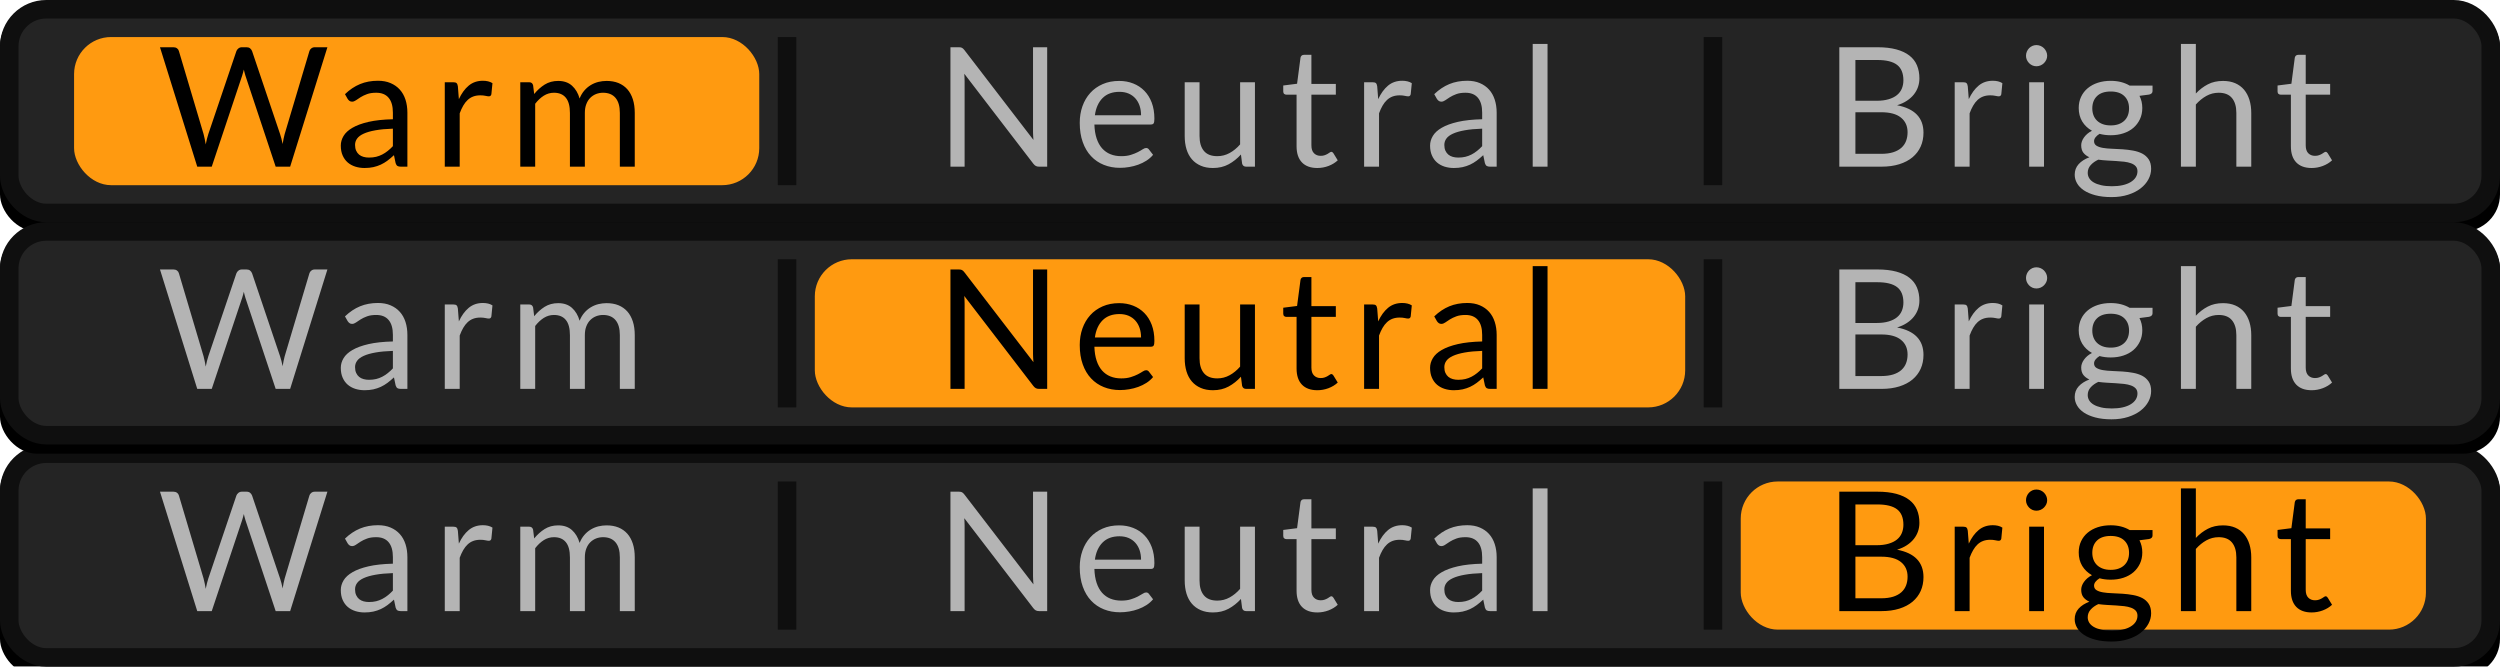 <?xml version="1.0" encoding="UTF-8"?>
<svg width="135px" height="36px" viewBox="0 0 135 36" version="1.1" xmlns="http://www.w3.org/2000/svg" xmlns:xlink="http://www.w3.org/1999/xlink">
    <!-- Generator: Sketch 63.1 (92452) - https://sketch.com -->
    <title>bmp00161</title>
    <desc>Created with Sketch.</desc>
    <defs>
        <rect id="path-1" x="0" y="0" width="135" height="12" rx="2"></rect>
        <filter x="-0.2%" y="-2.1%" width="100.4%" height="108.3%" filterUnits="objectBoundingBox" id="filter-2">
            <feOffset dx="0" dy="0.5" in="SourceAlpha" result="shadowOffsetOuter1"></feOffset>
            <feComposite in="shadowOffsetOuter1" in2="SourceAlpha" operator="out" result="shadowOffsetOuter1"></feComposite>
            <feColorMatrix values="0 0 0 0 1   0 0 0 0 1   0 0 0 0 1  0 0 0 0.05 0" type="matrix" in="shadowOffsetOuter1"></feColorMatrix>
        </filter>
        <rect id="path-3" x="0" y="0" width="135" height="12" rx="2"></rect>
        <filter x="-0.2%" y="-2.1%" width="100.4%" height="108.3%" filterUnits="objectBoundingBox" id="filter-4">
            <feOffset dx="0" dy="0.5" in="SourceAlpha" result="shadowOffsetOuter1"></feOffset>
            <feComposite in="shadowOffsetOuter1" in2="SourceAlpha" operator="out" result="shadowOffsetOuter1"></feComposite>
            <feColorMatrix values="0 0 0 0 1   0 0 0 0 1   0 0 0 0 1  0 0 0 0.05 0" type="matrix" in="shadowOffsetOuter1"></feColorMatrix>
        </filter>
        <rect id="path-5" x="0" y="0" width="135" height="12" rx="2"></rect>
        <filter x="-0.2%" y="-2.1%" width="100.4%" height="108.3%" filterUnits="objectBoundingBox" id="filter-6">
            <feOffset dx="0" dy="0.5" in="SourceAlpha" result="shadowOffsetOuter1"></feOffset>
            <feComposite in="shadowOffsetOuter1" in2="SourceAlpha" operator="out" result="shadowOffsetOuter1"></feComposite>
            <feColorMatrix values="0 0 0 0 1   0 0 0 0 1   0 0 0 0 1  0 0 0 0.05 0" type="matrix" in="shadowOffsetOuter1"></feColorMatrix>
        </filter>
    </defs>
    <g id="bmp00161" stroke="none" stroke-width="1" fill="none" fill-rule="evenodd">
        <g id="Group">
            <g id="button/smallButton">
                <g id="Rectangle">
                    <use fill="black" fill-opacity="1" filter="url(#filter-2)" xlink:href="#path-1"></use>
                    <rect stroke="#0F0F0F" stroke-width="1" stroke-linejoin="square" fill="#242424" fill-rule="evenodd" x="0.5" y="0.5" width="134" height="11" rx="2"></rect>
                </g>
            </g>
            <rect id="Rectangle" fill="#FF9A10" x="4" y="2" width="37" height="8" rx="2"></rect>
            <rect id="Rectangle" fill="#0F0F0F" x="42" y="2" width="1" height="8"></rect>
            <rect id="Rectangle" fill="#0F0F0F" x="92" y="2" width="1" height="8"></rect>
        </g>
        <g id="Group" transform="translate(0, 24)">
            <g id="button/smallButton">
                <g id="Rectangle">
                    <use fill="black" fill-opacity="1" filter="url(#filter-4)" xlink:href="#path-3"></use>
                    <rect stroke="#0F0F0F" stroke-width="1" stroke-linejoin="square" fill="#242424" fill-rule="evenodd" x="0.5" y="0.5" width="134" height="11" rx="2"></rect>
                </g>
            </g>
            <rect id="Rectangle" fill="#0F0F0F" x="42" y="2" width="1" height="8"></rect>
            <rect id="Rectangle" fill="#0F0F0F" x="92" y="2" width="1" height="8"></rect>
        </g>
        <g id="Group" transform="translate(0, 12)">
            <g id="button/smallButton">
                <g id="Rectangle">
                    <use fill="black" fill-opacity="1" filter="url(#filter-6)" xlink:href="#path-5"></use>
                    <rect stroke="#0F0F0F" stroke-width="1" stroke-linejoin="square" fill="#242424" fill-rule="evenodd" x="0.5" y="0.5" width="134" height="11" rx="2"></rect>
                </g>
            </g>
            <rect id="Rectangle" fill="#0F0F0F" x="42" y="2" width="1" height="8"></rect>
            <rect id="Rectangle" fill="#0F0F0F" x="92" y="2" width="1" height="8"></rect>
        </g>
        <rect id="Rectangle" fill="#FF9A10" x="44" y="14" width="47" height="8" rx="2"></rect>
        <rect id="Rectangle" fill="#FF9A10" x="94" y="26" width="37" height="8" rx="2"></rect>
        <g id="Font-Layers" transform="translate(8, 0)" fill-rule="nonzero">
            <g id="Group-2">
                <path d="M3.434,9 L5.077,4.082 C5.091,4.034 5.106,3.982 5.122,3.929 C5.136,3.874 5.152,3.817 5.167,3.757 C5.181,3.817 5.196,3.874 5.209,3.929 C5.223,3.982 5.237,4.034 5.252,4.082 L5.252,4.082 L6.886,9 L7.668,9 L9.68,2.551 L9.001,2.551 C8.925,2.551 8.862,2.572 8.809,2.615 C8.757,2.656 8.723,2.704 8.708,2.759 L8.708,2.759 L7.372,7.24 C7.351,7.319 7.331,7.402 7.313,7.492 C7.295,7.582 7.279,7.677 7.263,7.776 C7.242,7.677 7.221,7.582 7.198,7.492 C7.176,7.402 7.151,7.319 7.124,7.24 L7.124,7.24 L5.612,2.759 C5.588,2.699 5.552,2.649 5.504,2.61 C5.456,2.571 5.393,2.551 5.315,2.551 L5.315,2.551 L5.063,2.551 C4.988,2.551 4.924,2.573 4.872,2.617 C4.819,2.66 4.784,2.708 4.766,2.759 L4.766,2.759 L3.249,7.24 C3.223,7.319 3.198,7.405 3.175,7.499 C3.153,7.594 3.131,7.694 3.11,7.798 C3.092,7.694 3.073,7.595 3.054,7.502 C3.034,7.409 3.014,7.322 2.993,7.24 L2.993,7.24 L1.661,2.759 C1.646,2.699 1.612,2.649 1.56,2.61 C1.507,2.571 1.442,2.551 1.364,2.551 L1.364,2.551 L0.639,2.551 L2.651,9 L3.434,9 Z M11.686,9.072 C11.86,9.072 12.018,9.056 12.161,9.025 C12.303,8.993 12.438,8.948 12.563,8.89 C12.69,8.831 12.809,8.759 12.924,8.674 C13.037,8.588 13.155,8.49 13.274,8.379 L13.274,8.379 L13.364,8.811 C13.389,8.886 13.421,8.936 13.463,8.962 C13.505,8.987 13.566,9 13.643,9 L13.643,9 L13.999,9 L13.999,6.084 C13.999,5.829 13.964,5.595 13.896,5.382 C13.826,5.169 13.725,4.987 13.589,4.838 C13.454,4.688 13.288,4.571 13.09,4.487 C12.892,4.402 12.665,4.361 12.411,4.361 C12.056,4.361 11.734,4.42 11.443,4.54 C11.152,4.66 10.88,4.842 10.629,5.085 L10.629,5.085 L10.773,5.341 C10.8,5.383 10.832,5.419 10.871,5.447 C10.911,5.476 10.957,5.49 11.011,5.49 C11.08,5.49 11.15,5.465 11.22,5.416 C11.291,5.366 11.375,5.311 11.472,5.249 C11.57,5.188 11.685,5.132 11.819,5.083 C11.952,5.033 12.118,5.008 12.316,5.008 C12.61,5.008 12.834,5.099 12.986,5.281 C13.139,5.462 13.216,5.73 13.216,6.084 L13.216,6.084 L13.216,6.439 C12.697,6.452 12.259,6.499 11.902,6.581 C11.545,6.664 11.255,6.769 11.034,6.899 C10.812,7.027 10.651,7.175 10.552,7.342 C10.453,7.508 10.403,7.681 10.403,7.862 C10.403,8.069 10.437,8.248 10.505,8.399 C10.572,8.551 10.664,8.676 10.779,8.775 C10.895,8.874 11.03,8.948 11.187,8.998 C11.342,9.047 11.509,9.072 11.686,9.072 Z M11.925,8.509 C11.819,8.509 11.721,8.497 11.63,8.471 C11.538,8.446 11.459,8.405 11.391,8.35 C11.324,8.294 11.271,8.223 11.232,8.136 C11.193,8.049 11.173,7.946 11.173,7.825 C11.173,7.699 11.21,7.585 11.283,7.484 C11.357,7.381 11.475,7.293 11.639,7.218 C11.802,7.143 12.014,7.082 12.273,7.036 C12.533,6.989 12.847,6.96 13.216,6.948 L13.216,6.948 L13.216,7.893 C13.126,7.989 13.034,8.075 12.939,8.149 C12.845,8.225 12.746,8.289 12.642,8.343 C12.539,8.397 12.428,8.438 12.312,8.467 C12.194,8.495 12.066,8.509 11.925,8.509 Z M16.824,9 L16.824,6.12 C16.881,5.964 16.945,5.825 17.015,5.704 C17.086,5.582 17.165,5.48 17.254,5.398 C17.342,5.315 17.443,5.253 17.555,5.211 C17.668,5.169 17.796,5.148 17.94,5.148 C18.042,5.148 18.134,5.157 18.215,5.175 C18.296,5.193 18.357,5.202 18.399,5.202 C18.471,5.202 18.516,5.165 18.534,5.09 L18.534,5.09 L18.593,4.491 C18.523,4.446 18.445,4.413 18.356,4.392 C18.268,4.371 18.175,4.361 18.079,4.361 C17.776,4.361 17.52,4.448 17.31,4.624 C17.1,4.799 16.923,5.043 16.779,5.355 L16.779,5.355 L16.725,4.662 C16.713,4.581 16.691,4.524 16.657,4.491 C16.625,4.458 16.564,4.441 16.477,4.441 L16.477,4.441 L16.018,4.441 L16.018,9 L16.824,9 Z M20.9,9 L20.9,5.603 C21.041,5.42 21.195,5.275 21.363,5.168 C21.532,5.062 21.715,5.008 21.913,5.008 C22.195,5.008 22.409,5.098 22.556,5.279 C22.703,5.458 22.776,5.731 22.776,6.098 L22.776,6.098 L22.776,9 L23.582,9 L23.582,6.098 C23.582,5.918 23.608,5.759 23.661,5.623 C23.713,5.486 23.785,5.373 23.875,5.283 C23.965,5.193 24.069,5.125 24.187,5.078 C24.306,5.032 24.431,5.008 24.563,5.008 C24.857,5.008 25.082,5.101 25.238,5.285 C25.394,5.47 25.472,5.74 25.472,6.098 L25.472,6.098 L25.472,9 L26.277,9 L26.277,6.098 C26.277,5.822 26.243,5.576 26.174,5.362 C26.105,5.147 26.005,4.966 25.875,4.819 C25.744,4.673 25.585,4.561 25.398,4.484 C25.21,4.408 24.997,4.37 24.756,4.37 C24.607,4.37 24.459,4.388 24.313,4.423 C24.168,4.46 24.03,4.516 23.901,4.595 C23.773,4.673 23.656,4.771 23.553,4.891 C23.449,5.011 23.364,5.154 23.299,5.319 C23.215,5.028 23.077,4.797 22.887,4.626 C22.696,4.455 22.448,4.37 22.142,4.37 C21.866,4.37 21.623,4.436 21.413,4.567 C21.203,4.699 21.014,4.869 20.846,5.076 L20.846,5.076 L20.788,4.608 C20.761,4.497 20.69,4.441 20.576,4.441 L20.576,4.441 L20.095,4.441 L20.095,9 L20.9,9 Z" id="Warm" fill="#000000"></path>
                <path d="M44.089,9 L44.089,4.405 C44.089,4.343 44.087,4.275 44.084,4.203 C44.081,4.131 44.077,4.058 44.071,3.982 L44.071,3.982 L47.801,8.842 C47.846,8.899 47.892,8.94 47.938,8.964 C47.985,8.988 48.042,9 48.111,9 L48.111,9 L48.548,9 L48.548,2.551 L47.783,2.551 L47.783,7.119 C47.783,7.185 47.785,7.255 47.79,7.328 C47.794,7.402 47.8,7.478 47.806,7.556 L47.806,7.556 L44.075,2.7 C44.051,2.67 44.029,2.645 44.008,2.626 C43.986,2.606 43.965,2.591 43.944,2.581 C43.923,2.57 43.9,2.563 43.873,2.558 C43.846,2.554 43.812,2.551 43.773,2.551 L43.773,2.551 L43.324,2.551 L43.324,9 L44.089,9 Z M52.479,9.063 C52.644,9.063 52.81,9.049 52.978,9.02 C53.147,8.992 53.309,8.949 53.467,8.892 C53.624,8.835 53.772,8.762 53.91,8.674 C54.048,8.585 54.166,8.481 54.266,8.361 L54.266,8.361 L54.041,8.069 C54.005,8.018 53.953,7.992 53.888,7.992 C53.837,7.992 53.776,8.015 53.705,8.062 C53.635,8.108 53.547,8.159 53.442,8.213 C53.337,8.267 53.212,8.317 53.066,8.363 C52.921,8.41 52.748,8.433 52.547,8.433 C52.331,8.433 52.136,8.398 51.962,8.327 C51.788,8.257 51.638,8.15 51.511,8.008 C51.386,7.865 51.287,7.688 51.217,7.474 C51.146,7.261 51.106,7.011 51.097,6.723 L51.097,6.723 L54.144,6.723 C54.219,6.723 54.27,6.702 54.297,6.66 C54.324,6.618 54.337,6.534 54.337,6.408 C54.337,6.084 54.289,5.795 54.194,5.542 C54.097,5.288 53.965,5.075 53.795,4.903 C53.626,4.73 53.425,4.598 53.192,4.507 C52.96,4.415 52.707,4.37 52.434,4.37 C52.104,4.37 51.807,4.427 51.543,4.543 C51.279,4.658 51.056,4.817 50.873,5.02 C50.69,5.222 50.549,5.462 50.452,5.737 C50.354,6.013 50.306,6.311 50.306,6.628 C50.306,7.021 50.359,7.37 50.468,7.673 C50.575,7.976 50.726,8.23 50.92,8.435 C51.113,8.641 51.343,8.797 51.608,8.903 C51.874,9.01 52.164,9.063 52.479,9.063 Z M53.617,6.223 L51.124,6.223 C51.178,5.827 51.317,5.518 51.541,5.294 C51.764,5.071 52.068,4.959 52.452,4.959 C52.635,4.959 52.798,4.99 52.943,5.051 C53.087,5.113 53.209,5.2 53.309,5.312 C53.41,5.425 53.486,5.558 53.539,5.713 C53.591,5.867 53.617,6.037 53.617,6.223 L53.617,6.223 Z M57.499,9.072 C57.817,9.072 58.099,9.005 58.345,8.872 C58.591,8.738 58.813,8.562 59.011,8.343 L59.011,8.343 L59.074,8.834 C59.104,8.944 59.176,9 59.29,9 L59.29,9 L59.767,9 L59.767,4.441 L58.966,4.441 L58.966,7.798 C58.792,7.997 58.602,8.152 58.397,8.264 C58.191,8.377 57.97,8.433 57.733,8.433 C57.409,8.433 57.168,8.338 57.011,8.149 C56.853,7.96 56.775,7.694 56.775,7.348 L56.775,7.348 L56.775,4.441 L55.974,4.441 L55.974,7.348 C55.974,7.606 56.006,7.842 56.07,8.055 C56.135,8.268 56.231,8.45 56.361,8.6 C56.489,8.749 56.649,8.866 56.84,8.948 C57.03,9.031 57.25,9.072 57.499,9.072 Z M63.136,9.072 C63.343,9.072 63.544,9.035 63.739,8.962 C63.934,8.888 64.1,8.787 64.238,8.658 L64.238,8.658 L64.004,8.275 C63.971,8.225 63.934,8.199 63.892,8.199 C63.867,8.199 63.84,8.21 63.808,8.233 C63.777,8.255 63.739,8.28 63.694,8.307 C63.648,8.334 63.595,8.359 63.534,8.381 C63.472,8.404 63.4,8.415 63.316,8.415 C63.169,8.415 63.048,8.368 62.956,8.275 C62.862,8.182 62.816,8.04 62.816,7.848 L62.816,7.848 L62.816,5.112 L64.135,5.112 L64.135,4.532 L62.816,4.532 L62.816,2.961 L62.411,2.961 C62.36,2.961 62.319,2.975 62.287,3.004 C62.256,3.032 62.236,3.069 62.227,3.114 L62.227,3.114 L62.042,4.522 L61.295,4.617 L61.295,4.936 C61.295,4.997 61.312,5.041 61.344,5.069 C61.377,5.098 61.418,5.112 61.466,5.112 L61.466,5.112 L62.015,5.112 L62.015,7.902 C62.015,8.28 62.112,8.569 62.305,8.771 C62.499,8.972 62.776,9.072 63.136,9.072 Z M66.468,9 L66.468,6.12 C66.525,5.964 66.589,5.825 66.659,5.704 C66.73,5.582 66.809,5.48 66.898,5.398 C66.986,5.315 67.087,5.253 67.199,5.211 C67.312,5.169 67.44,5.148 67.584,5.148 C67.686,5.148 67.778,5.157 67.859,5.175 C67.939,5.193 68.001,5.202 68.043,5.202 C68.115,5.202 68.16,5.165 68.178,5.09 L68.178,5.09 L68.237,4.491 C68.168,4.446 68.089,4.413 68,4.392 C67.912,4.371 67.82,4.361 67.724,4.361 C67.421,4.361 67.164,4.448 66.954,4.624 C66.744,4.799 66.567,5.043 66.423,5.355 L66.423,5.355 L66.369,4.662 C66.357,4.581 66.335,4.524 66.302,4.491 C66.269,4.458 66.209,4.441 66.121,4.441 L66.121,4.441 L65.662,4.441 L65.662,9 L66.468,9 Z M70.507,9.072 C70.681,9.072 70.839,9.056 70.982,9.025 C71.124,8.993 71.258,8.948 71.384,8.89 C71.51,8.831 71.63,8.759 71.744,8.674 C71.858,8.588 71.975,8.49 72.095,8.379 L72.095,8.379 L72.185,8.811 C72.209,8.886 72.242,8.936 72.284,8.962 C72.326,8.987 72.386,9 72.464,9 L72.464,9 L72.82,9 L72.82,6.084 C72.82,5.829 72.785,5.595 72.716,5.382 C72.647,5.169 72.545,4.987 72.41,4.838 C72.275,4.688 72.109,4.571 71.911,4.487 C71.713,4.402 71.486,4.361 71.231,4.361 C70.877,4.361 70.555,4.42 70.264,4.54 C69.973,4.66 69.701,4.842 69.449,5.085 L69.449,5.085 L69.593,5.341 C69.62,5.383 69.653,5.419 69.692,5.447 C69.731,5.476 69.778,5.49 69.832,5.49 C69.901,5.49 69.971,5.465 70.041,5.416 C70.112,5.366 70.196,5.311 70.293,5.249 C70.391,5.188 70.506,5.132 70.64,5.083 C70.773,5.033 70.939,5.008 71.137,5.008 C71.431,5.008 71.654,5.099 71.807,5.281 C71.96,5.462 72.037,5.73 72.037,6.084 L72.037,6.084 L72.037,6.439 C71.518,6.452 71.08,6.499 70.723,6.581 C70.366,6.664 70.076,6.769 69.854,6.899 C69.632,7.027 69.472,7.175 69.373,7.342 C69.274,7.508 69.224,7.681 69.224,7.862 C69.224,8.069 69.258,8.248 69.326,8.399 C69.393,8.551 69.485,8.676 69.6,8.775 C69.716,8.874 69.851,8.948 70.007,8.998 C70.163,9.047 70.33,9.072 70.507,9.072 Z M70.745,8.509 C70.64,8.509 70.542,8.497 70.451,8.471 C70.359,8.446 70.28,8.405 70.212,8.35 C70.145,8.294 70.091,8.223 70.052,8.136 C70.013,8.049 69.994,7.946 69.994,7.825 C69.994,7.699 70.031,7.585 70.104,7.484 C70.178,7.381 70.296,7.293 70.46,7.218 C70.623,7.143 70.835,7.082 71.094,7.036 C71.354,6.989 71.668,6.96 72.037,6.948 L72.037,6.948 L72.037,7.893 C71.947,7.989 71.855,8.075 71.76,8.149 C71.666,8.225 71.567,8.289 71.463,8.343 C71.36,8.397 71.249,8.438 71.132,8.467 C71.015,8.495 70.886,8.509 70.745,8.509 Z M75.567,9 L75.567,2.372 L74.766,2.372 L74.766,9 L75.567,9 Z" id="Neutral" fill="#B4B4B4"></path>
                <path d="M93.6,9 C93.96,9 94.281,8.956 94.564,8.867 C94.846,8.779 95.083,8.653 95.277,8.492 C95.47,8.329 95.617,8.136 95.718,7.911 C95.818,7.686 95.868,7.437 95.868,7.164 C95.868,6.762 95.749,6.437 95.511,6.19 C95.272,5.942 94.916,5.774 94.442,5.684 C94.646,5.62 94.824,5.539 94.975,5.438 C95.127,5.338 95.252,5.224 95.351,5.098 C95.45,4.973 95.524,4.837 95.574,4.691 C95.623,4.546 95.648,4.394 95.648,4.234 C95.648,3.974 95.605,3.739 95.517,3.53 C95.43,3.322 95.295,3.146 95.11,3.002 C94.926,2.857 94.69,2.747 94.404,2.668 C94.117,2.591 93.776,2.551 93.38,2.551 L93.38,2.551 L91.323,2.551 L91.323,9 L93.6,9 Z M93.344,5.441 L92.192,5.441 L92.192,3.24 L93.38,3.24 C93.86,3.24 94.214,3.328 94.442,3.503 C94.67,3.679 94.784,3.957 94.784,4.338 C94.784,4.5 94.755,4.649 94.698,4.786 C94.641,4.922 94.554,5.038 94.435,5.135 C94.317,5.231 94.167,5.306 93.985,5.359 C93.804,5.413 93.59,5.441 93.344,5.441 L93.344,5.441 Z M93.587,8.307 L92.192,8.307 L92.192,6.061 L93.587,6.061 C94.061,6.061 94.416,6.158 94.653,6.352 C94.891,6.545 95.009,6.809 95.009,7.141 C95.009,7.312 94.982,7.469 94.928,7.612 C94.874,7.754 94.789,7.877 94.674,7.981 C94.558,8.084 94.41,8.165 94.231,8.222 C94.05,8.278 93.836,8.307 93.587,8.307 L93.587,8.307 Z M98.359,9 L98.359,6.12 C98.416,5.964 98.48,5.825 98.551,5.704 C98.621,5.582 98.701,5.48 98.789,5.398 C98.878,5.315 98.978,5.253 99.091,5.211 C99.203,5.169 99.332,5.148 99.475,5.148 C99.578,5.148 99.669,5.157 99.75,5.175 C99.831,5.193 99.892,5.202 99.934,5.202 C100.007,5.202 100.052,5.165 100.07,5.09 L100.07,5.09 L100.128,4.491 C100.059,4.446 99.98,4.413 99.892,4.392 C99.803,4.371 99.711,4.361 99.615,4.361 C99.312,4.361 99.055,4.448 98.846,4.624 C98.635,4.799 98.459,5.043 98.314,5.355 L98.314,5.355 L98.26,4.662 C98.249,4.581 98.226,4.524 98.193,4.491 C98.16,4.458 98.1,4.441 98.013,4.441 L98.013,4.441 L97.554,4.441 L97.554,9 L98.359,9 Z M101.966,3.578 C102.044,3.578 102.119,3.562 102.189,3.533 C102.26,3.502 102.321,3.461 102.374,3.409 C102.426,3.356 102.468,3.296 102.5,3.229 C102.531,3.161 102.547,3.088 102.547,3.01 C102.547,2.933 102.531,2.858 102.5,2.788 C102.468,2.717 102.426,2.656 102.374,2.603 C102.321,2.551 102.26,2.51 102.189,2.479 C102.119,2.45 102.044,2.434 101.966,2.434 C101.888,2.434 101.816,2.45 101.748,2.479 C101.681,2.51 101.621,2.551 101.57,2.603 C101.519,2.656 101.479,2.717 101.449,2.788 C101.419,2.858 101.404,2.933 101.404,3.01 C101.404,3.088 101.419,3.161 101.449,3.229 C101.479,3.296 101.519,3.356 101.57,3.409 C101.621,3.461 101.681,3.502 101.748,3.533 C101.816,3.562 101.888,3.578 101.966,3.578 Z M102.376,9 L102.376,4.441 L101.575,4.441 L101.575,9 L102.376,9 Z M106.023,10.643 C106.356,10.643 106.656,10.6 106.921,10.514 C107.187,10.429 107.411,10.315 107.594,10.172 C107.777,10.03 107.917,9.867 108.015,9.684 C108.112,9.501 108.161,9.312 108.161,9.117 C108.161,8.907 108.117,8.736 108.028,8.604 C107.94,8.472 107.823,8.368 107.68,8.293 C107.535,8.219 107.371,8.165 107.187,8.132 C107.002,8.098 106.813,8.075 106.62,8.062 C106.426,8.048 106.237,8.039 106.053,8.033 C105.868,8.027 105.704,8.011 105.56,7.987 C105.416,7.963 105.3,7.924 105.211,7.868 C105.123,7.813 105.079,7.731 105.079,7.623 C105.079,7.554 105.104,7.486 105.155,7.418 C105.206,7.351 105.279,7.287 105.376,7.227 C105.564,7.278 105.766,7.303 105.978,7.303 C106.225,7.303 106.453,7.269 106.662,7.2 C106.873,7.131 107.052,7.032 107.203,6.903 C107.353,6.774 107.47,6.619 107.556,6.437 C107.641,6.256 107.684,6.054 107.684,5.832 C107.684,5.592 107.633,5.373 107.531,5.175 L107.531,5.175 L108.049,5.107 C108.174,5.08 108.237,5.018 108.237,4.918 L108.237,4.918 L108.237,4.622 L107,4.622 C106.859,4.537 106.703,4.474 106.532,4.43 C106.361,4.387 106.177,4.365 105.978,4.365 C105.727,4.365 105.495,4.399 105.283,4.468 C105.072,4.537 104.889,4.636 104.737,4.763 C104.584,4.891 104.464,5.045 104.379,5.227 C104.293,5.408 104.251,5.61 104.251,5.832 C104.251,6.108 104.314,6.35 104.439,6.559 C104.566,6.767 104.741,6.934 104.966,7.061 C104.87,7.109 104.786,7.164 104.714,7.227 C104.642,7.29 104.581,7.357 104.532,7.427 C104.482,7.498 104.445,7.568 104.421,7.639 C104.397,7.709 104.385,7.777 104.385,7.843 C104.385,8.014 104.425,8.15 104.505,8.251 C104.584,8.351 104.692,8.431 104.826,8.492 C104.581,8.585 104.387,8.709 104.246,8.865 C104.105,9.021 104.034,9.211 104.034,9.437 C104.034,9.595 104.076,9.748 104.158,9.893 C104.241,10.039 104.365,10.167 104.529,10.278 C104.695,10.389 104.901,10.477 105.15,10.543 C105.4,10.61 105.691,10.643 106.023,10.643 Z M105.978,6.772 C105.817,6.772 105.674,6.75 105.551,6.705 C105.428,6.66 105.325,6.597 105.24,6.516 C105.156,6.435 105.093,6.338 105.049,6.226 C105.006,6.113 104.984,5.989 104.984,5.854 C104.984,5.575 105.069,5.354 105.238,5.189 C105.408,5.024 105.654,4.941 105.978,4.941 C106.299,4.941 106.545,5.024 106.714,5.189 C106.884,5.354 106.969,5.575 106.969,5.854 C106.969,5.989 106.948,6.113 106.906,6.226 C106.864,6.338 106.8,6.435 106.716,6.516 C106.632,6.597 106.529,6.66 106.406,6.705 C106.283,6.75 106.141,6.772 105.978,6.772 Z M106.041,10.057 C105.82,10.057 105.627,10.039 105.463,10.001 C105.3,9.964 105.164,9.913 105.056,9.848 C104.948,9.784 104.868,9.707 104.815,9.619 C104.763,9.53 104.737,9.435 104.737,9.333 C104.737,9.174 104.79,9.035 104.896,8.917 C105.003,8.798 105.14,8.7 105.308,8.622 C105.458,8.643 105.614,8.658 105.776,8.667 C105.938,8.676 106.098,8.685 106.255,8.694 C106.413,8.703 106.562,8.716 106.703,8.732 C106.844,8.749 106.968,8.777 107.074,8.816 C107.181,8.854 107.266,8.909 107.329,8.977 C107.391,9.046 107.423,9.136 107.423,9.248 C107.423,9.367 107.391,9.477 107.329,9.576 C107.266,9.675 107.175,9.761 107.056,9.832 C106.938,9.905 106.793,9.96 106.622,9.999 C106.451,10.038 106.257,10.057 106.041,10.057 Z M110.576,9 L110.576,5.643 C110.749,5.448 110.939,5.293 111.145,5.179 C111.35,5.066 111.572,5.008 111.808,5.008 C112.129,5.008 112.369,5.104 112.526,5.294 C112.684,5.485 112.763,5.753 112.763,6.098 L112.763,6.098 L112.763,9 L113.568,9 L113.568,6.098 C113.568,5.84 113.535,5.604 113.469,5.391 C113.403,5.178 113.306,4.996 113.179,4.844 C113.051,4.693 112.892,4.576 112.702,4.493 C112.511,4.411 112.291,4.37 112.043,4.37 C111.734,4.37 111.46,4.431 111.224,4.554 C110.987,4.677 110.77,4.842 110.576,5.049 L110.576,5.049 L110.576,2.372 L109.77,2.372 L109.77,9 L110.576,9 Z M116.829,9.072 C117.035,9.072 117.237,9.035 117.431,8.962 C117.626,8.888 117.793,8.787 117.931,8.658 L117.931,8.658 L117.697,8.275 C117.664,8.225 117.626,8.199 117.585,8.199 C117.561,8.199 117.533,8.21 117.501,8.233 C117.47,8.255 117.431,8.28 117.386,8.307 C117.341,8.334 117.288,8.359 117.227,8.381 C117.165,8.404 117.093,8.415 117.008,8.415 C116.862,8.415 116.742,8.368 116.648,8.275 C116.555,8.182 116.509,8.04 116.509,7.848 L116.509,7.848 L116.509,5.112 L117.828,5.112 L117.828,4.532 L116.509,4.532 L116.509,2.961 L116.104,2.961 C116.053,2.961 116.012,2.975 115.98,3.004 C115.949,3.032 115.928,3.069 115.919,3.114 L115.919,3.114 L115.735,4.522 L114.988,4.617 L114.988,4.936 C114.988,4.997 115.004,5.041 115.037,5.069 C115.07,5.098 115.111,5.112 115.159,5.112 L115.159,5.112 L115.708,5.112 L115.708,7.902 C115.708,8.28 115.805,8.569 115.998,8.771 C116.192,8.972 116.469,9.072 116.829,9.072 Z" id="Bright" fill="#B4B4B4"></path>
            </g>
            <g id="Group-2" transform="translate(0, 12)">
                <path d="M3.434,9 L5.077,4.082 C5.091,4.034 5.106,3.982 5.122,3.929 C5.136,3.874 5.152,3.817 5.167,3.757 C5.181,3.817 5.196,3.874 5.209,3.929 C5.223,3.982 5.237,4.034 5.252,4.082 L5.252,4.082 L6.886,9 L7.668,9 L9.68,2.551 L9.001,2.551 C8.925,2.551 8.862,2.572 8.809,2.615 C8.757,2.656 8.723,2.704 8.708,2.759 L8.708,2.759 L7.372,7.24 C7.351,7.319 7.331,7.402 7.313,7.492 C7.295,7.582 7.279,7.677 7.263,7.776 C7.242,7.677 7.221,7.582 7.198,7.492 C7.176,7.402 7.151,7.319 7.124,7.24 L7.124,7.24 L5.612,2.759 C5.588,2.699 5.552,2.649 5.504,2.61 C5.456,2.571 5.393,2.551 5.315,2.551 L5.315,2.551 L5.063,2.551 C4.988,2.551 4.924,2.573 4.872,2.617 C4.819,2.66 4.784,2.708 4.766,2.759 L4.766,2.759 L3.249,7.24 C3.223,7.319 3.198,7.405 3.175,7.499 C3.153,7.594 3.131,7.694 3.11,7.798 C3.092,7.694 3.073,7.595 3.054,7.502 C3.034,7.409 3.014,7.322 2.993,7.24 L2.993,7.24 L1.661,2.759 C1.646,2.699 1.612,2.649 1.56,2.61 C1.507,2.571 1.442,2.551 1.364,2.551 L1.364,2.551 L0.639,2.551 L2.651,9 L3.434,9 Z M11.686,9.072 C11.86,9.072 12.018,9.056 12.161,9.025 C12.303,8.993 12.438,8.948 12.563,8.89 C12.69,8.831 12.809,8.759 12.924,8.674 C13.037,8.588 13.155,8.49 13.274,8.379 L13.274,8.379 L13.364,8.811 C13.389,8.886 13.421,8.936 13.463,8.962 C13.505,8.987 13.566,9 13.643,9 L13.643,9 L13.999,9 L13.999,6.084 C13.999,5.829 13.964,5.595 13.896,5.382 C13.826,5.169 13.725,4.987 13.589,4.838 C13.454,4.688 13.288,4.571 13.09,4.487 C12.892,4.402 12.665,4.361 12.411,4.361 C12.056,4.361 11.734,4.42 11.443,4.54 C11.152,4.66 10.88,4.842 10.629,5.085 L10.629,5.085 L10.773,5.341 C10.8,5.383 10.832,5.419 10.871,5.447 C10.911,5.476 10.957,5.49 11.011,5.49 C11.08,5.49 11.15,5.465 11.22,5.416 C11.291,5.366 11.375,5.311 11.472,5.249 C11.57,5.188 11.685,5.132 11.819,5.083 C11.952,5.033 12.118,5.008 12.316,5.008 C12.61,5.008 12.834,5.099 12.986,5.281 C13.139,5.462 13.216,5.73 13.216,6.084 L13.216,6.084 L13.216,6.439 C12.697,6.452 12.259,6.499 11.902,6.581 C11.545,6.664 11.255,6.769 11.034,6.899 C10.812,7.027 10.651,7.175 10.552,7.342 C10.453,7.508 10.403,7.681 10.403,7.862 C10.403,8.069 10.437,8.248 10.505,8.399 C10.572,8.551 10.664,8.676 10.779,8.775 C10.895,8.874 11.03,8.948 11.187,8.998 C11.342,9.047 11.509,9.072 11.686,9.072 Z M11.925,8.509 C11.819,8.509 11.721,8.497 11.63,8.471 C11.538,8.446 11.459,8.405 11.391,8.35 C11.324,8.294 11.271,8.223 11.232,8.136 C11.193,8.049 11.173,7.946 11.173,7.825 C11.173,7.699 11.21,7.585 11.283,7.484 C11.357,7.381 11.475,7.293 11.639,7.218 C11.802,7.143 12.014,7.082 12.273,7.036 C12.533,6.989 12.847,6.96 13.216,6.948 L13.216,6.948 L13.216,7.893 C13.126,7.989 13.034,8.075 12.939,8.149 C12.845,8.225 12.746,8.289 12.642,8.343 C12.539,8.397 12.428,8.438 12.312,8.467 C12.194,8.495 12.066,8.509 11.925,8.509 Z M16.824,9 L16.824,6.12 C16.881,5.964 16.945,5.825 17.015,5.704 C17.086,5.582 17.165,5.48 17.254,5.398 C17.342,5.315 17.443,5.253 17.555,5.211 C17.668,5.169 17.796,5.148 17.94,5.148 C18.042,5.148 18.134,5.157 18.215,5.175 C18.296,5.193 18.357,5.202 18.399,5.202 C18.471,5.202 18.516,5.165 18.534,5.09 L18.534,5.09 L18.593,4.491 C18.523,4.446 18.445,4.413 18.356,4.392 C18.268,4.371 18.175,4.361 18.079,4.361 C17.776,4.361 17.52,4.448 17.31,4.624 C17.1,4.799 16.923,5.043 16.779,5.355 L16.779,5.355 L16.725,4.662 C16.713,4.581 16.691,4.524 16.657,4.491 C16.625,4.458 16.564,4.441 16.477,4.441 L16.477,4.441 L16.018,4.441 L16.018,9 L16.824,9 Z M20.9,9 L20.9,5.603 C21.041,5.42 21.195,5.275 21.363,5.168 C21.532,5.062 21.715,5.008 21.913,5.008 C22.195,5.008 22.409,5.098 22.556,5.279 C22.703,5.458 22.776,5.731 22.776,6.098 L22.776,6.098 L22.776,9 L23.582,9 L23.582,6.098 C23.582,5.918 23.608,5.759 23.661,5.623 C23.713,5.486 23.785,5.373 23.875,5.283 C23.965,5.193 24.069,5.125 24.187,5.078 C24.306,5.032 24.431,5.008 24.563,5.008 C24.857,5.008 25.082,5.101 25.238,5.285 C25.394,5.47 25.472,5.74 25.472,6.098 L25.472,6.098 L25.472,9 L26.277,9 L26.277,6.098 C26.277,5.822 26.243,5.576 26.174,5.362 C26.105,5.147 26.005,4.966 25.875,4.819 C25.744,4.673 25.585,4.561 25.398,4.484 C25.21,4.408 24.997,4.37 24.756,4.37 C24.607,4.37 24.459,4.388 24.313,4.423 C24.168,4.46 24.03,4.516 23.901,4.595 C23.773,4.673 23.656,4.771 23.553,4.891 C23.449,5.011 23.364,5.154 23.299,5.319 C23.215,5.028 23.077,4.797 22.887,4.626 C22.696,4.455 22.448,4.37 22.142,4.37 C21.866,4.37 21.623,4.436 21.413,4.567 C21.203,4.699 21.014,4.869 20.846,5.076 L20.846,5.076 L20.788,4.608 C20.761,4.497 20.69,4.441 20.576,4.441 L20.576,4.441 L20.095,4.441 L20.095,9 L20.9,9 Z" id="Warm" fill="#B4B4B4"></path>
                <path d="M44.089,9 L44.089,4.405 C44.089,4.343 44.087,4.275 44.084,4.203 C44.081,4.131 44.077,4.058 44.071,3.982 L44.071,3.982 L47.801,8.842 C47.846,8.899 47.892,8.94 47.938,8.964 C47.985,8.988 48.042,9 48.111,9 L48.111,9 L48.548,9 L48.548,2.551 L47.783,2.551 L47.783,7.119 C47.783,7.185 47.785,7.255 47.79,7.328 C47.794,7.402 47.8,7.478 47.806,7.556 L47.806,7.556 L44.075,2.7 C44.051,2.67 44.029,2.645 44.008,2.626 C43.986,2.606 43.965,2.591 43.944,2.581 C43.923,2.57 43.9,2.563 43.873,2.558 C43.846,2.554 43.812,2.551 43.773,2.551 L43.773,2.551 L43.324,2.551 L43.324,9 L44.089,9 Z M52.479,9.063 C52.644,9.063 52.81,9.049 52.978,9.02 C53.147,8.992 53.309,8.949 53.467,8.892 C53.624,8.835 53.772,8.762 53.91,8.674 C54.048,8.585 54.166,8.481 54.266,8.361 L54.266,8.361 L54.041,8.069 C54.005,8.018 53.953,7.992 53.888,7.992 C53.837,7.992 53.776,8.015 53.705,8.062 C53.635,8.108 53.547,8.159 53.442,8.213 C53.337,8.267 53.212,8.317 53.066,8.363 C52.921,8.41 52.748,8.433 52.547,8.433 C52.331,8.433 52.136,8.398 51.962,8.327 C51.788,8.257 51.638,8.15 51.511,8.008 C51.386,7.865 51.287,7.688 51.217,7.474 C51.146,7.261 51.106,7.011 51.097,6.723 L51.097,6.723 L54.144,6.723 C54.219,6.723 54.27,6.702 54.297,6.66 C54.324,6.618 54.337,6.534 54.337,6.408 C54.337,6.084 54.289,5.795 54.194,5.542 C54.097,5.288 53.965,5.075 53.795,4.903 C53.626,4.73 53.425,4.598 53.192,4.507 C52.96,4.415 52.707,4.37 52.434,4.37 C52.104,4.37 51.807,4.427 51.543,4.543 C51.279,4.658 51.056,4.817 50.873,5.02 C50.69,5.222 50.549,5.462 50.452,5.737 C50.354,6.013 50.306,6.311 50.306,6.628 C50.306,7.021 50.359,7.37 50.468,7.673 C50.575,7.976 50.726,8.23 50.92,8.435 C51.113,8.641 51.343,8.797 51.608,8.903 C51.874,9.01 52.164,9.063 52.479,9.063 Z M53.617,6.223 L51.124,6.223 C51.178,5.827 51.317,5.518 51.541,5.294 C51.764,5.071 52.068,4.959 52.452,4.959 C52.635,4.959 52.798,4.99 52.943,5.051 C53.087,5.113 53.209,5.2 53.309,5.312 C53.41,5.425 53.486,5.558 53.539,5.713 C53.591,5.867 53.617,6.037 53.617,6.223 L53.617,6.223 Z M57.499,9.072 C57.817,9.072 58.099,9.005 58.345,8.872 C58.591,8.738 58.813,8.562 59.011,8.343 L59.011,8.343 L59.074,8.834 C59.104,8.944 59.176,9 59.29,9 L59.29,9 L59.767,9 L59.767,4.441 L58.966,4.441 L58.966,7.798 C58.792,7.997 58.602,8.152 58.397,8.264 C58.191,8.377 57.97,8.433 57.733,8.433 C57.409,8.433 57.168,8.338 57.011,8.149 C56.853,7.96 56.775,7.694 56.775,7.348 L56.775,7.348 L56.775,4.441 L55.974,4.441 L55.974,7.348 C55.974,7.606 56.006,7.842 56.07,8.055 C56.135,8.268 56.231,8.45 56.361,8.6 C56.489,8.749 56.649,8.866 56.84,8.948 C57.03,9.031 57.25,9.072 57.499,9.072 Z M63.136,9.072 C63.343,9.072 63.544,9.035 63.739,8.962 C63.934,8.888 64.1,8.787 64.238,8.658 L64.238,8.658 L64.004,8.275 C63.971,8.225 63.934,8.199 63.892,8.199 C63.867,8.199 63.84,8.21 63.808,8.233 C63.777,8.255 63.739,8.28 63.694,8.307 C63.648,8.334 63.595,8.359 63.534,8.381 C63.472,8.404 63.4,8.415 63.316,8.415 C63.169,8.415 63.048,8.368 62.956,8.275 C62.862,8.182 62.816,8.04 62.816,7.848 L62.816,7.848 L62.816,5.112 L64.135,5.112 L64.135,4.532 L62.816,4.532 L62.816,2.961 L62.411,2.961 C62.36,2.961 62.319,2.975 62.287,3.004 C62.256,3.032 62.236,3.069 62.227,3.114 L62.227,3.114 L62.042,4.522 L61.295,4.617 L61.295,4.936 C61.295,4.997 61.312,5.041 61.344,5.069 C61.377,5.098 61.418,5.112 61.466,5.112 L61.466,5.112 L62.015,5.112 L62.015,7.902 C62.015,8.28 62.112,8.569 62.305,8.771 C62.499,8.972 62.776,9.072 63.136,9.072 Z M66.468,9 L66.468,6.12 C66.525,5.964 66.589,5.825 66.659,5.704 C66.73,5.582 66.809,5.48 66.898,5.398 C66.986,5.315 67.087,5.253 67.199,5.211 C67.312,5.169 67.44,5.148 67.584,5.148 C67.686,5.148 67.778,5.157 67.859,5.175 C67.939,5.193 68.001,5.202 68.043,5.202 C68.115,5.202 68.16,5.165 68.178,5.09 L68.178,5.09 L68.237,4.491 C68.168,4.446 68.089,4.413 68,4.392 C67.912,4.371 67.82,4.361 67.724,4.361 C67.421,4.361 67.164,4.448 66.954,4.624 C66.744,4.799 66.567,5.043 66.423,5.355 L66.423,5.355 L66.369,4.662 C66.357,4.581 66.335,4.524 66.302,4.491 C66.269,4.458 66.209,4.441 66.121,4.441 L66.121,4.441 L65.662,4.441 L65.662,9 L66.468,9 Z M70.507,9.072 C70.681,9.072 70.839,9.056 70.982,9.025 C71.124,8.993 71.258,8.948 71.384,8.89 C71.51,8.831 71.63,8.759 71.744,8.674 C71.858,8.588 71.975,8.49 72.095,8.379 L72.095,8.379 L72.185,8.811 C72.209,8.886 72.242,8.936 72.284,8.962 C72.326,8.987 72.386,9 72.464,9 L72.464,9 L72.82,9 L72.82,6.084 C72.82,5.829 72.785,5.595 72.716,5.382 C72.647,5.169 72.545,4.987 72.41,4.838 C72.275,4.688 72.109,4.571 71.911,4.487 C71.713,4.402 71.486,4.361 71.231,4.361 C70.877,4.361 70.555,4.42 70.264,4.54 C69.973,4.66 69.701,4.842 69.449,5.085 L69.449,5.085 L69.593,5.341 C69.62,5.383 69.653,5.419 69.692,5.447 C69.731,5.476 69.778,5.49 69.832,5.49 C69.901,5.49 69.971,5.465 70.041,5.416 C70.112,5.366 70.196,5.311 70.293,5.249 C70.391,5.188 70.506,5.132 70.64,5.083 C70.773,5.033 70.939,5.008 71.137,5.008 C71.431,5.008 71.654,5.099 71.807,5.281 C71.96,5.462 72.037,5.73 72.037,6.084 L72.037,6.084 L72.037,6.439 C71.518,6.452 71.08,6.499 70.723,6.581 C70.366,6.664 70.076,6.769 69.854,6.899 C69.632,7.027 69.472,7.175 69.373,7.342 C69.274,7.508 69.224,7.681 69.224,7.862 C69.224,8.069 69.258,8.248 69.326,8.399 C69.393,8.551 69.485,8.676 69.6,8.775 C69.716,8.874 69.851,8.948 70.007,8.998 C70.163,9.047 70.33,9.072 70.507,9.072 Z M70.745,8.509 C70.64,8.509 70.542,8.497 70.451,8.471 C70.359,8.446 70.28,8.405 70.212,8.35 C70.145,8.294 70.091,8.223 70.052,8.136 C70.013,8.049 69.994,7.946 69.994,7.825 C69.994,7.699 70.031,7.585 70.104,7.484 C70.178,7.381 70.296,7.293 70.46,7.218 C70.623,7.143 70.835,7.082 71.094,7.036 C71.354,6.989 71.668,6.96 72.037,6.948 L72.037,6.948 L72.037,7.893 C71.947,7.989 71.855,8.075 71.76,8.149 C71.666,8.225 71.567,8.289 71.463,8.343 C71.36,8.397 71.249,8.438 71.132,8.467 C71.015,8.495 70.886,8.509 70.745,8.509 Z M75.567,9 L75.567,2.372 L74.766,2.372 L74.766,9 L75.567,9 Z" id="Neutral" fill="#000000"></path>
                <path d="M93.6,9 C93.96,9 94.281,8.956 94.564,8.867 C94.846,8.779 95.083,8.653 95.277,8.492 C95.47,8.329 95.617,8.136 95.718,7.911 C95.818,7.686 95.868,7.437 95.868,7.164 C95.868,6.762 95.749,6.437 95.511,6.19 C95.272,5.942 94.916,5.774 94.442,5.684 C94.646,5.62 94.824,5.539 94.975,5.438 C95.127,5.338 95.252,5.224 95.351,5.098 C95.45,4.973 95.524,4.837 95.574,4.691 C95.623,4.546 95.648,4.394 95.648,4.234 C95.648,3.974 95.605,3.739 95.517,3.53 C95.43,3.322 95.295,3.146 95.11,3.002 C94.926,2.857 94.69,2.747 94.404,2.668 C94.117,2.591 93.776,2.551 93.38,2.551 L93.38,2.551 L91.323,2.551 L91.323,9 L93.6,9 Z M93.344,5.441 L92.192,5.441 L92.192,3.24 L93.38,3.24 C93.86,3.24 94.214,3.328 94.442,3.503 C94.67,3.679 94.784,3.957 94.784,4.338 C94.784,4.5 94.755,4.649 94.698,4.786 C94.641,4.922 94.554,5.038 94.435,5.135 C94.317,5.231 94.167,5.306 93.985,5.359 C93.804,5.413 93.59,5.441 93.344,5.441 L93.344,5.441 Z M93.587,8.307 L92.192,8.307 L92.192,6.061 L93.587,6.061 C94.061,6.061 94.416,6.158 94.653,6.352 C94.891,6.545 95.009,6.809 95.009,7.141 C95.009,7.312 94.982,7.469 94.928,7.612 C94.874,7.754 94.789,7.877 94.674,7.981 C94.558,8.084 94.41,8.165 94.231,8.222 C94.05,8.278 93.836,8.307 93.587,8.307 L93.587,8.307 Z M98.359,9 L98.359,6.12 C98.416,5.964 98.48,5.825 98.551,5.704 C98.621,5.582 98.701,5.48 98.789,5.398 C98.878,5.315 98.978,5.253 99.091,5.211 C99.203,5.169 99.332,5.148 99.475,5.148 C99.578,5.148 99.669,5.157 99.75,5.175 C99.831,5.193 99.892,5.202 99.934,5.202 C100.007,5.202 100.052,5.165 100.07,5.09 L100.07,5.09 L100.128,4.491 C100.059,4.446 99.98,4.413 99.892,4.392 C99.803,4.371 99.711,4.361 99.615,4.361 C99.312,4.361 99.055,4.448 98.846,4.624 C98.635,4.799 98.459,5.043 98.314,5.355 L98.314,5.355 L98.26,4.662 C98.249,4.581 98.226,4.524 98.193,4.491 C98.16,4.458 98.1,4.441 98.013,4.441 L98.013,4.441 L97.554,4.441 L97.554,9 L98.359,9 Z M101.966,3.578 C102.044,3.578 102.119,3.562 102.189,3.533 C102.26,3.502 102.321,3.461 102.374,3.409 C102.426,3.356 102.468,3.296 102.5,3.229 C102.531,3.161 102.547,3.088 102.547,3.01 C102.547,2.933 102.531,2.858 102.5,2.788 C102.468,2.717 102.426,2.656 102.374,2.603 C102.321,2.551 102.26,2.51 102.189,2.479 C102.119,2.45 102.044,2.434 101.966,2.434 C101.888,2.434 101.816,2.45 101.748,2.479 C101.681,2.51 101.621,2.551 101.57,2.603 C101.519,2.656 101.479,2.717 101.449,2.788 C101.419,2.858 101.404,2.933 101.404,3.01 C101.404,3.088 101.419,3.161 101.449,3.229 C101.479,3.296 101.519,3.356 101.57,3.409 C101.621,3.461 101.681,3.502 101.748,3.533 C101.816,3.562 101.888,3.578 101.966,3.578 Z M102.376,9 L102.376,4.441 L101.575,4.441 L101.575,9 L102.376,9 Z M106.023,10.643 C106.356,10.643 106.656,10.6 106.921,10.514 C107.187,10.429 107.411,10.315 107.594,10.172 C107.777,10.03 107.917,9.867 108.015,9.684 C108.112,9.501 108.161,9.312 108.161,9.117 C108.161,8.907 108.117,8.736 108.028,8.604 C107.94,8.472 107.823,8.368 107.68,8.293 C107.535,8.219 107.371,8.165 107.187,8.132 C107.002,8.098 106.813,8.075 106.62,8.062 C106.426,8.048 106.237,8.039 106.053,8.033 C105.868,8.027 105.704,8.011 105.56,7.987 C105.416,7.963 105.3,7.924 105.211,7.868 C105.123,7.813 105.079,7.731 105.079,7.623 C105.079,7.554 105.104,7.486 105.155,7.418 C105.206,7.351 105.279,7.287 105.376,7.227 C105.564,7.278 105.766,7.303 105.978,7.303 C106.225,7.303 106.453,7.269 106.662,7.2 C106.873,7.131 107.052,7.032 107.203,6.903 C107.353,6.774 107.47,6.619 107.556,6.437 C107.641,6.256 107.684,6.054 107.684,5.832 C107.684,5.592 107.633,5.373 107.531,5.175 L107.531,5.175 L108.049,5.107 C108.174,5.08 108.237,5.018 108.237,4.918 L108.237,4.918 L108.237,4.622 L107,4.622 C106.859,4.537 106.703,4.474 106.532,4.43 C106.361,4.387 106.177,4.365 105.978,4.365 C105.727,4.365 105.495,4.399 105.283,4.468 C105.072,4.537 104.889,4.636 104.737,4.763 C104.584,4.891 104.464,5.045 104.379,5.227 C104.293,5.408 104.251,5.61 104.251,5.832 C104.251,6.108 104.314,6.35 104.439,6.559 C104.566,6.767 104.741,6.934 104.966,7.061 C104.87,7.109 104.786,7.164 104.714,7.227 C104.642,7.29 104.581,7.357 104.532,7.427 C104.482,7.498 104.445,7.568 104.421,7.639 C104.397,7.709 104.385,7.777 104.385,7.843 C104.385,8.014 104.425,8.15 104.505,8.251 C104.584,8.351 104.692,8.431 104.826,8.492 C104.581,8.585 104.387,8.709 104.246,8.865 C104.105,9.021 104.034,9.211 104.034,9.437 C104.034,9.595 104.076,9.748 104.158,9.893 C104.241,10.039 104.365,10.167 104.529,10.278 C104.695,10.389 104.901,10.477 105.15,10.543 C105.4,10.61 105.691,10.643 106.023,10.643 Z M105.978,6.772 C105.817,6.772 105.674,6.75 105.551,6.705 C105.428,6.66 105.325,6.597 105.24,6.516 C105.156,6.435 105.093,6.338 105.049,6.226 C105.006,6.113 104.984,5.989 104.984,5.854 C104.984,5.575 105.069,5.354 105.238,5.189 C105.408,5.024 105.654,4.941 105.978,4.941 C106.299,4.941 106.545,5.024 106.714,5.189 C106.884,5.354 106.969,5.575 106.969,5.854 C106.969,5.989 106.948,6.113 106.906,6.226 C106.864,6.338 106.8,6.435 106.716,6.516 C106.632,6.597 106.529,6.66 106.406,6.705 C106.283,6.75 106.141,6.772 105.978,6.772 Z M106.041,10.057 C105.82,10.057 105.627,10.039 105.463,10.001 C105.3,9.964 105.164,9.913 105.056,9.848 C104.948,9.784 104.868,9.707 104.815,9.619 C104.763,9.53 104.737,9.435 104.737,9.333 C104.737,9.174 104.79,9.035 104.896,8.917 C105.003,8.798 105.14,8.7 105.308,8.622 C105.458,8.643 105.614,8.658 105.776,8.667 C105.938,8.676 106.098,8.685 106.255,8.694 C106.413,8.703 106.562,8.716 106.703,8.732 C106.844,8.749 106.968,8.777 107.074,8.816 C107.181,8.854 107.266,8.909 107.329,8.977 C107.391,9.046 107.423,9.136 107.423,9.248 C107.423,9.367 107.391,9.477 107.329,9.576 C107.266,9.675 107.175,9.761 107.056,9.832 C106.938,9.905 106.793,9.96 106.622,9.999 C106.451,10.038 106.257,10.057 106.041,10.057 Z M110.576,9 L110.576,5.643 C110.749,5.448 110.939,5.293 111.145,5.179 C111.35,5.066 111.572,5.008 111.808,5.008 C112.129,5.008 112.369,5.104 112.526,5.294 C112.684,5.485 112.763,5.753 112.763,6.098 L112.763,6.098 L112.763,9 L113.568,9 L113.568,6.098 C113.568,5.84 113.535,5.604 113.469,5.391 C113.403,5.178 113.306,4.996 113.179,4.844 C113.051,4.693 112.892,4.576 112.702,4.493 C112.511,4.411 112.291,4.37 112.043,4.37 C111.734,4.37 111.46,4.431 111.224,4.554 C110.987,4.677 110.77,4.842 110.576,5.049 L110.576,5.049 L110.576,2.372 L109.77,2.372 L109.77,9 L110.576,9 Z M116.829,9.072 C117.035,9.072 117.237,9.035 117.431,8.962 C117.626,8.888 117.793,8.787 117.931,8.658 L117.931,8.658 L117.697,8.275 C117.664,8.225 117.626,8.199 117.585,8.199 C117.561,8.199 117.533,8.21 117.501,8.233 C117.47,8.255 117.431,8.28 117.386,8.307 C117.341,8.334 117.288,8.359 117.227,8.381 C117.165,8.404 117.093,8.415 117.008,8.415 C116.862,8.415 116.742,8.368 116.648,8.275 C116.555,8.182 116.509,8.04 116.509,7.848 L116.509,7.848 L116.509,5.112 L117.828,5.112 L117.828,4.532 L116.509,4.532 L116.509,2.961 L116.104,2.961 C116.053,2.961 116.012,2.975 115.98,3.004 C115.949,3.032 115.928,3.069 115.919,3.114 L115.919,3.114 L115.735,4.522 L114.988,4.617 L114.988,4.936 C114.988,4.997 115.004,5.041 115.037,5.069 C115.07,5.098 115.111,5.112 115.159,5.112 L115.159,5.112 L115.708,5.112 L115.708,7.902 C115.708,8.28 115.805,8.569 115.998,8.771 C116.192,8.972 116.469,9.072 116.829,9.072 Z" id="Bright" fill="#B4B4B4"></path>
            </g>
            <g id="Group-2" transform="translate(0, 24)">
                <path d="M3.434,9 L5.077,4.082 C5.091,4.034 5.106,3.982 5.122,3.929 C5.136,3.874 5.152,3.817 5.167,3.757 C5.181,3.817 5.196,3.874 5.209,3.929 C5.223,3.982 5.237,4.034 5.252,4.082 L5.252,4.082 L6.886,9 L7.668,9 L9.68,2.551 L9.001,2.551 C8.925,2.551 8.862,2.572 8.809,2.615 C8.757,2.656 8.723,2.704 8.708,2.759 L8.708,2.759 L7.372,7.24 C7.351,7.319 7.331,7.402 7.313,7.492 C7.295,7.582 7.279,7.677 7.263,7.776 C7.242,7.677 7.221,7.582 7.198,7.492 C7.176,7.402 7.151,7.319 7.124,7.24 L7.124,7.24 L5.612,2.759 C5.588,2.699 5.552,2.649 5.504,2.61 C5.456,2.571 5.393,2.551 5.315,2.551 L5.315,2.551 L5.063,2.551 C4.988,2.551 4.924,2.573 4.872,2.617 C4.819,2.66 4.784,2.708 4.766,2.759 L4.766,2.759 L3.249,7.24 C3.223,7.319 3.198,7.405 3.175,7.499 C3.153,7.594 3.131,7.694 3.11,7.798 C3.092,7.694 3.073,7.595 3.054,7.502 C3.034,7.409 3.014,7.322 2.993,7.24 L2.993,7.24 L1.661,2.759 C1.646,2.699 1.612,2.649 1.56,2.61 C1.507,2.571 1.442,2.551 1.364,2.551 L1.364,2.551 L0.639,2.551 L2.651,9 L3.434,9 Z M11.686,9.072 C11.86,9.072 12.018,9.056 12.161,9.025 C12.303,8.993 12.438,8.948 12.563,8.89 C12.69,8.831 12.809,8.759 12.924,8.674 C13.037,8.588 13.155,8.49 13.274,8.379 L13.274,8.379 L13.364,8.811 C13.389,8.886 13.421,8.936 13.463,8.962 C13.505,8.987 13.566,9 13.643,9 L13.643,9 L13.999,9 L13.999,6.084 C13.999,5.829 13.964,5.595 13.896,5.382 C13.826,5.169 13.725,4.987 13.589,4.838 C13.454,4.688 13.288,4.571 13.09,4.487 C12.892,4.402 12.665,4.361 12.411,4.361 C12.056,4.361 11.734,4.42 11.443,4.54 C11.152,4.66 10.88,4.842 10.629,5.085 L10.629,5.085 L10.773,5.341 C10.8,5.383 10.832,5.419 10.871,5.447 C10.911,5.476 10.957,5.49 11.011,5.49 C11.08,5.49 11.15,5.465 11.22,5.416 C11.291,5.366 11.375,5.311 11.472,5.249 C11.57,5.188 11.685,5.132 11.819,5.083 C11.952,5.033 12.118,5.008 12.316,5.008 C12.61,5.008 12.834,5.099 12.986,5.281 C13.139,5.462 13.216,5.73 13.216,6.084 L13.216,6.084 L13.216,6.439 C12.697,6.452 12.259,6.499 11.902,6.581 C11.545,6.664 11.255,6.769 11.034,6.899 C10.812,7.027 10.651,7.175 10.552,7.342 C10.453,7.508 10.403,7.681 10.403,7.862 C10.403,8.069 10.437,8.248 10.505,8.399 C10.572,8.551 10.664,8.676 10.779,8.775 C10.895,8.874 11.03,8.948 11.187,8.998 C11.342,9.047 11.509,9.072 11.686,9.072 Z M11.925,8.509 C11.819,8.509 11.721,8.497 11.63,8.471 C11.538,8.446 11.459,8.405 11.391,8.35 C11.324,8.294 11.271,8.223 11.232,8.136 C11.193,8.049 11.173,7.946 11.173,7.825 C11.173,7.699 11.21,7.585 11.283,7.484 C11.357,7.381 11.475,7.293 11.639,7.218 C11.802,7.143 12.014,7.082 12.273,7.036 C12.533,6.989 12.847,6.96 13.216,6.948 L13.216,6.948 L13.216,7.893 C13.126,7.989 13.034,8.075 12.939,8.149 C12.845,8.225 12.746,8.289 12.642,8.343 C12.539,8.397 12.428,8.438 12.312,8.467 C12.194,8.495 12.066,8.509 11.925,8.509 Z M16.824,9 L16.824,6.12 C16.881,5.964 16.945,5.825 17.015,5.704 C17.086,5.582 17.165,5.48 17.254,5.398 C17.342,5.315 17.443,5.253 17.555,5.211 C17.668,5.169 17.796,5.148 17.94,5.148 C18.042,5.148 18.134,5.157 18.215,5.175 C18.296,5.193 18.357,5.202 18.399,5.202 C18.471,5.202 18.516,5.165 18.534,5.09 L18.534,5.09 L18.593,4.491 C18.523,4.446 18.445,4.413 18.356,4.392 C18.268,4.371 18.175,4.361 18.079,4.361 C17.776,4.361 17.52,4.448 17.31,4.624 C17.1,4.799 16.923,5.043 16.779,5.355 L16.779,5.355 L16.725,4.662 C16.713,4.581 16.691,4.524 16.657,4.491 C16.625,4.458 16.564,4.441 16.477,4.441 L16.477,4.441 L16.018,4.441 L16.018,9 L16.824,9 Z M20.9,9 L20.9,5.603 C21.041,5.42 21.195,5.275 21.363,5.168 C21.532,5.062 21.715,5.008 21.913,5.008 C22.195,5.008 22.409,5.098 22.556,5.279 C22.703,5.458 22.776,5.731 22.776,6.098 L22.776,6.098 L22.776,9 L23.582,9 L23.582,6.098 C23.582,5.918 23.608,5.759 23.661,5.623 C23.713,5.486 23.785,5.373 23.875,5.283 C23.965,5.193 24.069,5.125 24.187,5.078 C24.306,5.032 24.431,5.008 24.563,5.008 C24.857,5.008 25.082,5.101 25.238,5.285 C25.394,5.47 25.472,5.74 25.472,6.098 L25.472,6.098 L25.472,9 L26.277,9 L26.277,6.098 C26.277,5.822 26.243,5.576 26.174,5.362 C26.105,5.147 26.005,4.966 25.875,4.819 C25.744,4.673 25.585,4.561 25.398,4.484 C25.21,4.408 24.997,4.37 24.756,4.37 C24.607,4.37 24.459,4.388 24.313,4.423 C24.168,4.46 24.03,4.516 23.901,4.595 C23.773,4.673 23.656,4.771 23.553,4.891 C23.449,5.011 23.364,5.154 23.299,5.319 C23.215,5.028 23.077,4.797 22.887,4.626 C22.696,4.455 22.448,4.37 22.142,4.37 C21.866,4.37 21.623,4.436 21.413,4.567 C21.203,4.699 21.014,4.869 20.846,5.076 L20.846,5.076 L20.788,4.608 C20.761,4.497 20.69,4.441 20.576,4.441 L20.576,4.441 L20.095,4.441 L20.095,9 L20.9,9 Z" id="Warm" fill="#B4B4B4"></path>
                <path d="M44.089,9 L44.089,4.405 C44.089,4.343 44.087,4.275 44.084,4.203 C44.081,4.131 44.077,4.058 44.071,3.982 L44.071,3.982 L47.801,8.842 C47.846,8.899 47.892,8.94 47.938,8.964 C47.985,8.988 48.042,9 48.111,9 L48.111,9 L48.548,9 L48.548,2.551 L47.783,2.551 L47.783,7.119 C47.783,7.185 47.785,7.255 47.79,7.328 C47.794,7.402 47.8,7.478 47.806,7.556 L47.806,7.556 L44.075,2.7 C44.051,2.67 44.029,2.645 44.008,2.626 C43.986,2.606 43.965,2.591 43.944,2.581 C43.923,2.57 43.9,2.563 43.873,2.558 C43.846,2.554 43.812,2.551 43.773,2.551 L43.773,2.551 L43.324,2.551 L43.324,9 L44.089,9 Z M52.479,9.063 C52.644,9.063 52.81,9.049 52.978,9.02 C53.147,8.992 53.309,8.949 53.467,8.892 C53.624,8.835 53.772,8.762 53.91,8.674 C54.048,8.585 54.166,8.481 54.266,8.361 L54.266,8.361 L54.041,8.069 C54.005,8.018 53.953,7.992 53.888,7.992 C53.837,7.992 53.776,8.015 53.705,8.062 C53.635,8.108 53.547,8.159 53.442,8.213 C53.337,8.267 53.212,8.317 53.066,8.363 C52.921,8.41 52.748,8.433 52.547,8.433 C52.331,8.433 52.136,8.398 51.962,8.327 C51.788,8.257 51.638,8.15 51.511,8.008 C51.386,7.865 51.287,7.688 51.217,7.474 C51.146,7.261 51.106,7.011 51.097,6.723 L51.097,6.723 L54.144,6.723 C54.219,6.723 54.27,6.702 54.297,6.66 C54.324,6.618 54.337,6.534 54.337,6.408 C54.337,6.084 54.289,5.795 54.194,5.542 C54.097,5.288 53.965,5.075 53.795,4.903 C53.626,4.73 53.425,4.598 53.192,4.507 C52.96,4.415 52.707,4.37 52.434,4.37 C52.104,4.37 51.807,4.427 51.543,4.543 C51.279,4.658 51.056,4.817 50.873,5.02 C50.69,5.222 50.549,5.462 50.452,5.737 C50.354,6.013 50.306,6.311 50.306,6.628 C50.306,7.021 50.359,7.37 50.468,7.673 C50.575,7.976 50.726,8.23 50.92,8.435 C51.113,8.641 51.343,8.797 51.608,8.903 C51.874,9.01 52.164,9.063 52.479,9.063 Z M53.617,6.223 L51.124,6.223 C51.178,5.827 51.317,5.518 51.541,5.294 C51.764,5.071 52.068,4.959 52.452,4.959 C52.635,4.959 52.798,4.99 52.943,5.051 C53.087,5.113 53.209,5.2 53.309,5.312 C53.41,5.425 53.486,5.558 53.539,5.713 C53.591,5.867 53.617,6.037 53.617,6.223 L53.617,6.223 Z M57.499,9.072 C57.817,9.072 58.099,9.005 58.345,8.872 C58.591,8.738 58.813,8.562 59.011,8.343 L59.011,8.343 L59.074,8.834 C59.104,8.944 59.176,9 59.29,9 L59.29,9 L59.767,9 L59.767,4.441 L58.966,4.441 L58.966,7.798 C58.792,7.997 58.602,8.152 58.397,8.264 C58.191,8.377 57.97,8.433 57.733,8.433 C57.409,8.433 57.168,8.338 57.011,8.149 C56.853,7.96 56.775,7.694 56.775,7.348 L56.775,7.348 L56.775,4.441 L55.974,4.441 L55.974,7.348 C55.974,7.606 56.006,7.842 56.07,8.055 C56.135,8.268 56.231,8.45 56.361,8.6 C56.489,8.749 56.649,8.866 56.84,8.948 C57.03,9.031 57.25,9.072 57.499,9.072 Z M63.136,9.072 C63.343,9.072 63.544,9.035 63.739,8.962 C63.934,8.888 64.1,8.787 64.238,8.658 L64.238,8.658 L64.004,8.275 C63.971,8.225 63.934,8.199 63.892,8.199 C63.867,8.199 63.84,8.21 63.808,8.233 C63.777,8.255 63.739,8.28 63.694,8.307 C63.648,8.334 63.595,8.359 63.534,8.381 C63.472,8.404 63.4,8.415 63.316,8.415 C63.169,8.415 63.048,8.368 62.956,8.275 C62.862,8.182 62.816,8.04 62.816,7.848 L62.816,7.848 L62.816,5.112 L64.135,5.112 L64.135,4.532 L62.816,4.532 L62.816,2.961 L62.411,2.961 C62.36,2.961 62.319,2.975 62.287,3.004 C62.256,3.032 62.236,3.069 62.227,3.114 L62.227,3.114 L62.042,4.522 L61.295,4.617 L61.295,4.936 C61.295,4.997 61.312,5.041 61.344,5.069 C61.377,5.098 61.418,5.112 61.466,5.112 L61.466,5.112 L62.015,5.112 L62.015,7.902 C62.015,8.28 62.112,8.569 62.305,8.771 C62.499,8.972 62.776,9.072 63.136,9.072 Z M66.468,9 L66.468,6.12 C66.525,5.964 66.589,5.825 66.659,5.704 C66.73,5.582 66.809,5.48 66.898,5.398 C66.986,5.315 67.087,5.253 67.199,5.211 C67.312,5.169 67.44,5.148 67.584,5.148 C67.686,5.148 67.778,5.157 67.859,5.175 C67.939,5.193 68.001,5.202 68.043,5.202 C68.115,5.202 68.16,5.165 68.178,5.09 L68.178,5.09 L68.237,4.491 C68.168,4.446 68.089,4.413 68,4.392 C67.912,4.371 67.82,4.361 67.724,4.361 C67.421,4.361 67.164,4.448 66.954,4.624 C66.744,4.799 66.567,5.043 66.423,5.355 L66.423,5.355 L66.369,4.662 C66.357,4.581 66.335,4.524 66.302,4.491 C66.269,4.458 66.209,4.441 66.121,4.441 L66.121,4.441 L65.662,4.441 L65.662,9 L66.468,9 Z M70.507,9.072 C70.681,9.072 70.839,9.056 70.982,9.025 C71.124,8.993 71.258,8.948 71.384,8.89 C71.51,8.831 71.63,8.759 71.744,8.674 C71.858,8.588 71.975,8.49 72.095,8.379 L72.095,8.379 L72.185,8.811 C72.209,8.886 72.242,8.936 72.284,8.962 C72.326,8.987 72.386,9 72.464,9 L72.464,9 L72.82,9 L72.82,6.084 C72.82,5.829 72.785,5.595 72.716,5.382 C72.647,5.169 72.545,4.987 72.41,4.838 C72.275,4.688 72.109,4.571 71.911,4.487 C71.713,4.402 71.486,4.361 71.231,4.361 C70.877,4.361 70.555,4.42 70.264,4.54 C69.973,4.66 69.701,4.842 69.449,5.085 L69.449,5.085 L69.593,5.341 C69.62,5.383 69.653,5.419 69.692,5.447 C69.731,5.476 69.778,5.49 69.832,5.49 C69.901,5.49 69.971,5.465 70.041,5.416 C70.112,5.366 70.196,5.311 70.293,5.249 C70.391,5.188 70.506,5.132 70.64,5.083 C70.773,5.033 70.939,5.008 71.137,5.008 C71.431,5.008 71.654,5.099 71.807,5.281 C71.96,5.462 72.037,5.73 72.037,6.084 L72.037,6.084 L72.037,6.439 C71.518,6.452 71.08,6.499 70.723,6.581 C70.366,6.664 70.076,6.769 69.854,6.899 C69.632,7.027 69.472,7.175 69.373,7.342 C69.274,7.508 69.224,7.681 69.224,7.862 C69.224,8.069 69.258,8.248 69.326,8.399 C69.393,8.551 69.485,8.676 69.6,8.775 C69.716,8.874 69.851,8.948 70.007,8.998 C70.163,9.047 70.33,9.072 70.507,9.072 Z M70.745,8.509 C70.64,8.509 70.542,8.497 70.451,8.471 C70.359,8.446 70.28,8.405 70.212,8.35 C70.145,8.294 70.091,8.223 70.052,8.136 C70.013,8.049 69.994,7.946 69.994,7.825 C69.994,7.699 70.031,7.585 70.104,7.484 C70.178,7.381 70.296,7.293 70.46,7.218 C70.623,7.143 70.835,7.082 71.094,7.036 C71.354,6.989 71.668,6.96 72.037,6.948 L72.037,6.948 L72.037,7.893 C71.947,7.989 71.855,8.075 71.76,8.149 C71.666,8.225 71.567,8.289 71.463,8.343 C71.36,8.397 71.249,8.438 71.132,8.467 C71.015,8.495 70.886,8.509 70.745,8.509 Z M75.567,9 L75.567,2.372 L74.766,2.372 L74.766,9 L75.567,9 Z" id="Neutral" fill="#B4B4B4"></path>
                <path d="M93.6,9 C93.96,9 94.281,8.956 94.564,8.867 C94.846,8.779 95.083,8.653 95.277,8.492 C95.47,8.329 95.617,8.136 95.718,7.911 C95.818,7.686 95.868,7.437 95.868,7.164 C95.868,6.762 95.749,6.437 95.511,6.19 C95.272,5.942 94.916,5.774 94.442,5.684 C94.646,5.62 94.824,5.539 94.975,5.438 C95.127,5.338 95.252,5.224 95.351,5.098 C95.45,4.973 95.524,4.837 95.574,4.691 C95.623,4.546 95.648,4.394 95.648,4.234 C95.648,3.974 95.605,3.739 95.517,3.53 C95.43,3.322 95.295,3.146 95.11,3.002 C94.926,2.857 94.69,2.747 94.404,2.668 C94.117,2.591 93.776,2.551 93.38,2.551 L93.38,2.551 L91.323,2.551 L91.323,9 L93.6,9 Z M93.344,5.441 L92.192,5.441 L92.192,3.24 L93.38,3.24 C93.86,3.24 94.214,3.328 94.442,3.503 C94.67,3.679 94.784,3.957 94.784,4.338 C94.784,4.5 94.755,4.649 94.698,4.786 C94.641,4.922 94.554,5.038 94.435,5.135 C94.317,5.231 94.167,5.306 93.985,5.359 C93.804,5.413 93.59,5.441 93.344,5.441 L93.344,5.441 Z M93.587,8.307 L92.192,8.307 L92.192,6.061 L93.587,6.061 C94.061,6.061 94.416,6.158 94.653,6.352 C94.891,6.545 95.009,6.809 95.009,7.141 C95.009,7.312 94.982,7.469 94.928,7.612 C94.874,7.754 94.789,7.877 94.674,7.981 C94.558,8.084 94.41,8.165 94.231,8.222 C94.05,8.278 93.836,8.307 93.587,8.307 L93.587,8.307 Z M98.359,9 L98.359,6.12 C98.416,5.964 98.48,5.825 98.551,5.704 C98.621,5.582 98.701,5.48 98.789,5.398 C98.878,5.315 98.978,5.253 99.091,5.211 C99.203,5.169 99.332,5.148 99.475,5.148 C99.578,5.148 99.669,5.157 99.75,5.175 C99.831,5.193 99.892,5.202 99.934,5.202 C100.007,5.202 100.052,5.165 100.07,5.09 L100.07,5.09 L100.128,4.491 C100.059,4.446 99.98,4.413 99.892,4.392 C99.803,4.371 99.711,4.361 99.615,4.361 C99.312,4.361 99.055,4.448 98.846,4.624 C98.635,4.799 98.459,5.043 98.314,5.355 L98.314,5.355 L98.26,4.662 C98.249,4.581 98.226,4.524 98.193,4.491 C98.16,4.458 98.1,4.441 98.013,4.441 L98.013,4.441 L97.554,4.441 L97.554,9 L98.359,9 Z M101.966,3.578 C102.044,3.578 102.119,3.562 102.189,3.533 C102.26,3.502 102.321,3.461 102.374,3.409 C102.426,3.356 102.468,3.296 102.5,3.229 C102.531,3.161 102.547,3.088 102.547,3.01 C102.547,2.933 102.531,2.858 102.5,2.788 C102.468,2.717 102.426,2.656 102.374,2.603 C102.321,2.551 102.26,2.51 102.189,2.479 C102.119,2.45 102.044,2.434 101.966,2.434 C101.888,2.434 101.816,2.45 101.748,2.479 C101.681,2.51 101.621,2.551 101.57,2.603 C101.519,2.656 101.479,2.717 101.449,2.788 C101.419,2.858 101.404,2.933 101.404,3.01 C101.404,3.088 101.419,3.161 101.449,3.229 C101.479,3.296 101.519,3.356 101.57,3.409 C101.621,3.461 101.681,3.502 101.748,3.533 C101.816,3.562 101.888,3.578 101.966,3.578 Z M102.376,9 L102.376,4.441 L101.575,4.441 L101.575,9 L102.376,9 Z M106.023,10.643 C106.356,10.643 106.656,10.6 106.921,10.514 C107.187,10.429 107.411,10.315 107.594,10.172 C107.777,10.03 107.917,9.867 108.015,9.684 C108.112,9.501 108.161,9.312 108.161,9.117 C108.161,8.907 108.117,8.736 108.028,8.604 C107.94,8.472 107.823,8.368 107.68,8.293 C107.535,8.219 107.371,8.165 107.187,8.132 C107.002,8.098 106.813,8.075 106.62,8.062 C106.426,8.048 106.237,8.039 106.053,8.033 C105.868,8.027 105.704,8.011 105.56,7.987 C105.416,7.963 105.3,7.924 105.211,7.868 C105.123,7.813 105.079,7.731 105.079,7.623 C105.079,7.554 105.104,7.486 105.155,7.418 C105.206,7.351 105.279,7.287 105.376,7.227 C105.564,7.278 105.766,7.303 105.978,7.303 C106.225,7.303 106.453,7.269 106.662,7.2 C106.873,7.131 107.052,7.032 107.203,6.903 C107.353,6.774 107.47,6.619 107.556,6.437 C107.641,6.256 107.684,6.054 107.684,5.832 C107.684,5.592 107.633,5.373 107.531,5.175 L107.531,5.175 L108.049,5.107 C108.174,5.08 108.237,5.018 108.237,4.918 L108.237,4.918 L108.237,4.622 L107,4.622 C106.859,4.537 106.703,4.474 106.532,4.43 C106.361,4.387 106.177,4.365 105.978,4.365 C105.727,4.365 105.495,4.399 105.283,4.468 C105.072,4.537 104.889,4.636 104.737,4.763 C104.584,4.891 104.464,5.045 104.379,5.227 C104.293,5.408 104.251,5.61 104.251,5.832 C104.251,6.108 104.314,6.35 104.439,6.559 C104.566,6.767 104.741,6.934 104.966,7.061 C104.87,7.109 104.786,7.164 104.714,7.227 C104.642,7.29 104.581,7.357 104.532,7.427 C104.482,7.498 104.445,7.568 104.421,7.639 C104.397,7.709 104.385,7.777 104.385,7.843 C104.385,8.014 104.425,8.15 104.505,8.251 C104.584,8.351 104.692,8.431 104.826,8.492 C104.581,8.585 104.387,8.709 104.246,8.865 C104.105,9.021 104.034,9.211 104.034,9.437 C104.034,9.595 104.076,9.748 104.158,9.893 C104.241,10.039 104.365,10.167 104.529,10.278 C104.695,10.389 104.901,10.477 105.15,10.543 C105.4,10.61 105.691,10.643 106.023,10.643 Z M105.978,6.772 C105.817,6.772 105.674,6.75 105.551,6.705 C105.428,6.66 105.325,6.597 105.24,6.516 C105.156,6.435 105.093,6.338 105.049,6.226 C105.006,6.113 104.984,5.989 104.984,5.854 C104.984,5.575 105.069,5.354 105.238,5.189 C105.408,5.024 105.654,4.941 105.978,4.941 C106.299,4.941 106.545,5.024 106.714,5.189 C106.884,5.354 106.969,5.575 106.969,5.854 C106.969,5.989 106.948,6.113 106.906,6.226 C106.864,6.338 106.8,6.435 106.716,6.516 C106.632,6.597 106.529,6.66 106.406,6.705 C106.283,6.75 106.141,6.772 105.978,6.772 Z M106.041,10.057 C105.82,10.057 105.627,10.039 105.463,10.001 C105.3,9.964 105.164,9.913 105.056,9.848 C104.948,9.784 104.868,9.707 104.815,9.619 C104.763,9.53 104.737,9.435 104.737,9.333 C104.737,9.174 104.79,9.035 104.896,8.917 C105.003,8.798 105.14,8.7 105.308,8.622 C105.458,8.643 105.614,8.658 105.776,8.667 C105.938,8.676 106.098,8.685 106.255,8.694 C106.413,8.703 106.562,8.716 106.703,8.732 C106.844,8.749 106.968,8.777 107.074,8.816 C107.181,8.854 107.266,8.909 107.329,8.977 C107.391,9.046 107.423,9.136 107.423,9.248 C107.423,9.367 107.391,9.477 107.329,9.576 C107.266,9.675 107.175,9.761 107.056,9.832 C106.938,9.905 106.793,9.96 106.622,9.999 C106.451,10.038 106.257,10.057 106.041,10.057 Z M110.576,9 L110.576,5.643 C110.749,5.448 110.939,5.293 111.145,5.179 C111.35,5.066 111.572,5.008 111.808,5.008 C112.129,5.008 112.369,5.104 112.526,5.294 C112.684,5.485 112.763,5.753 112.763,6.098 L112.763,6.098 L112.763,9 L113.568,9 L113.568,6.098 C113.568,5.84 113.535,5.604 113.469,5.391 C113.403,5.178 113.306,4.996 113.179,4.844 C113.051,4.693 112.892,4.576 112.702,4.493 C112.511,4.411 112.291,4.37 112.043,4.37 C111.734,4.37 111.46,4.431 111.224,4.554 C110.987,4.677 110.77,4.842 110.576,5.049 L110.576,5.049 L110.576,2.372 L109.77,2.372 L109.77,9 L110.576,9 Z M116.829,9.072 C117.035,9.072 117.237,9.035 117.431,8.962 C117.626,8.888 117.793,8.787 117.931,8.658 L117.931,8.658 L117.697,8.275 C117.664,8.225 117.626,8.199 117.585,8.199 C117.561,8.199 117.533,8.21 117.501,8.233 C117.47,8.255 117.431,8.28 117.386,8.307 C117.341,8.334 117.288,8.359 117.227,8.381 C117.165,8.404 117.093,8.415 117.008,8.415 C116.862,8.415 116.742,8.368 116.648,8.275 C116.555,8.182 116.509,8.04 116.509,7.848 L116.509,7.848 L116.509,5.112 L117.828,5.112 L117.828,4.532 L116.509,4.532 L116.509,2.961 L116.104,2.961 C116.053,2.961 116.012,2.975 115.98,3.004 C115.949,3.032 115.928,3.069 115.919,3.114 L115.919,3.114 L115.735,4.522 L114.988,4.617 L114.988,4.936 C114.988,4.997 115.004,5.041 115.037,5.069 C115.07,5.098 115.111,5.112 115.159,5.112 L115.159,5.112 L115.708,5.112 L115.708,7.902 C115.708,8.28 115.805,8.569 115.998,8.771 C116.192,8.972 116.469,9.072 116.829,9.072 Z" id="Bright" fill="#000000"></path>
            </g>
        </g>
    </g>
</svg>